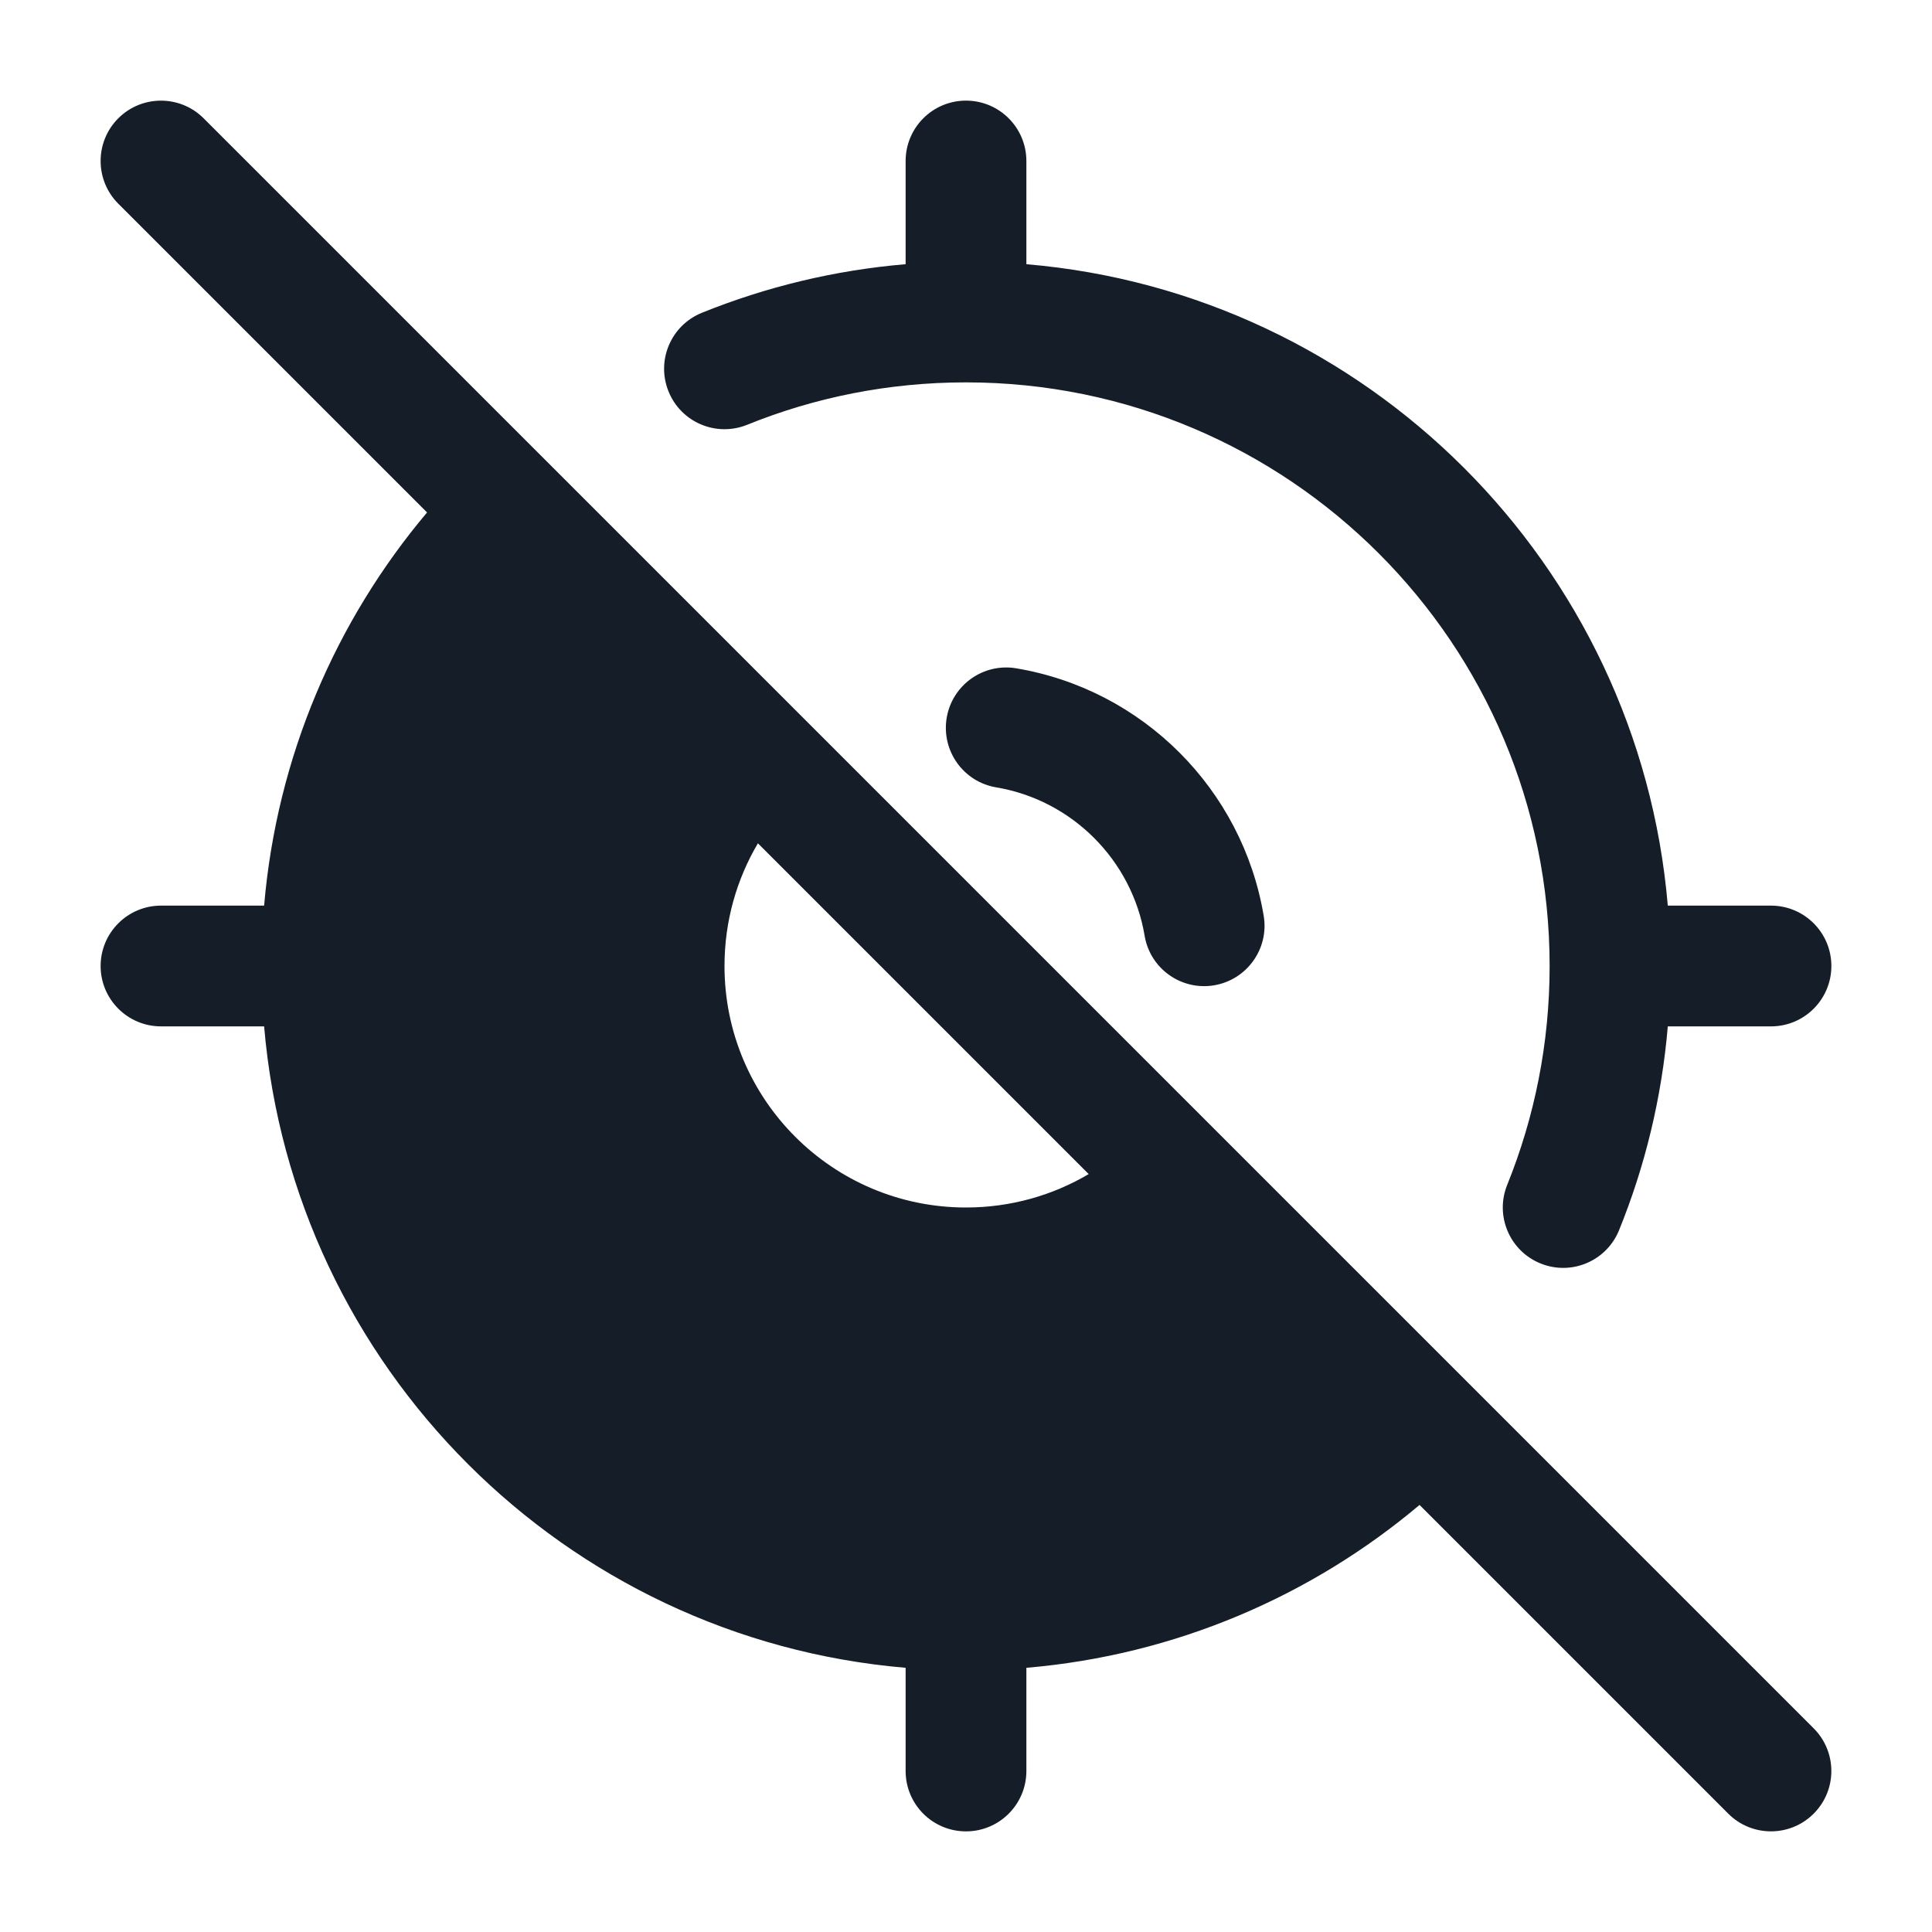 <svg xmlns="http://www.w3.org/2000/svg" viewBox="0 0 24 24">
  <defs/>
  <path fill="#151E28" d="M1.25,12 C1.25,11.586 1.586,11.25 2,11.25 L3.281,11.25 C3.439,9.397 4.174,7.708 5.305,6.366 L1.469,2.53 C1.177,2.237 1.177,1.763 1.469,1.47 C1.762,1.177 2.237,1.177 2.53,1.47 L22.53,21.47 C22.823,21.763 22.823,22.237 22.53,22.53 C22.237,22.823 21.762,22.823 21.469,22.53 L17.634,18.695 C16.291,19.826 14.602,20.561 12.75,20.718 L12.75,22 C12.75,22.414 12.414,22.75 12,22.75 C11.585,22.75 11.25,22.414 11.25,22 L11.25,20.718 C7.016,20.359 3.641,16.984 3.281,12.75 L2,12.75 C1.586,12.75 1.25,12.414 1.25,12 Z M12,1.25 C12.414,1.25 12.75,1.586 12.75,2 L12.75,3.282 C16.984,3.641 20.359,7.016 20.718,11.25 L22,11.25 C22.414,11.25 22.75,11.586 22.75,12 C22.75,12.414 22.414,12.75 22,12.75 L20.718,12.75 C20.643,13.637 20.435,14.488 20.113,15.281 C19.958,15.665 19.521,15.851 19.137,15.695 C18.753,15.54 18.568,15.102 18.723,14.719 C19.062,13.88 19.25,12.963 19.25,12 C19.25,7.996 16.004,4.75 12,4.75 C11.037,4.75 10.12,4.937 9.281,5.277 C8.897,5.432 8.46,5.247 8.305,4.863 C8.149,4.479 8.334,4.042 8.718,3.886 C9.512,3.565 10.362,3.357 11.25,3.282 L11.25,2 C11.25,1.586 11.585,1.25 12,1.25 Z M13.524,14.585 L9.415,10.476 C9.151,10.923 9,11.444 9,12 C9,13.657 10.343,15 12,15 C12.556,15 13.077,14.849 13.524,14.585 Z M11.76,8.917 C11.829,8.509 12.215,8.233 12.624,8.302 C14.196,8.566 15.434,9.804 15.698,11.376 C15.767,11.784 15.491,12.171 15.082,12.24 C14.674,12.308 14.287,12.033 14.219,11.624 C14.061,10.683 13.316,9.939 12.376,9.781 C11.967,9.713 11.692,9.326 11.76,8.917 Z"/>
</svg>

